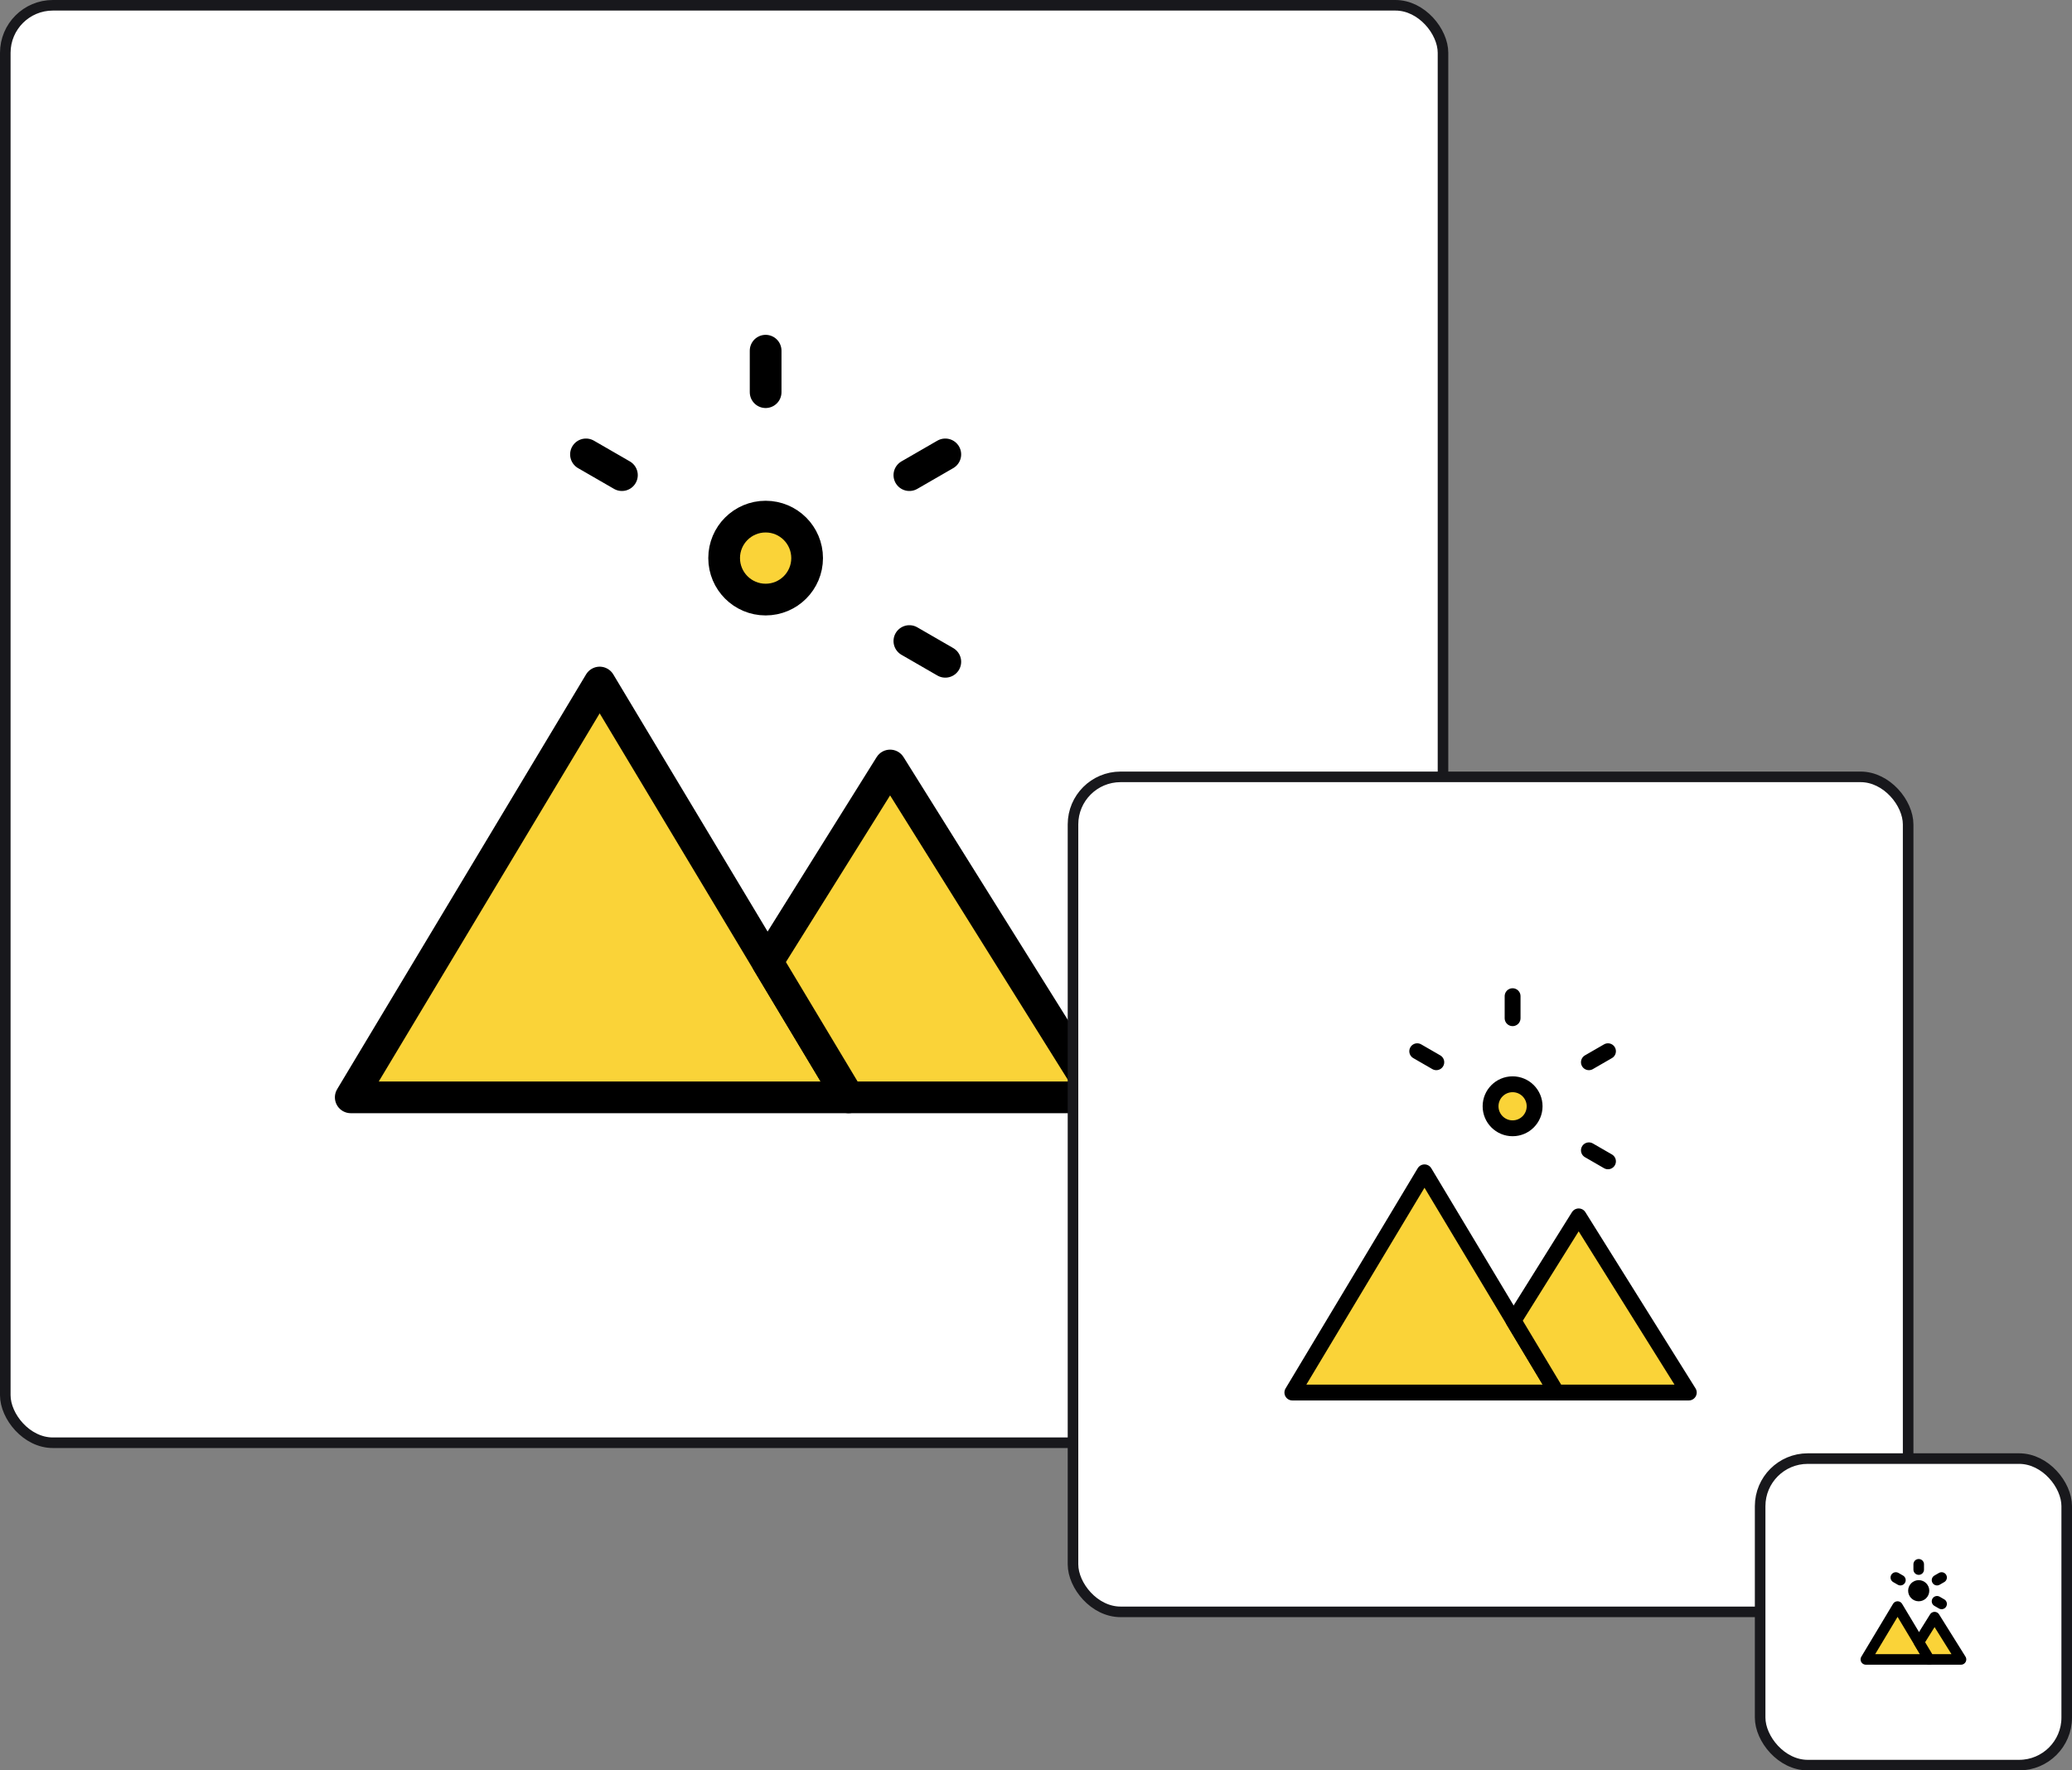 <svg width="392" height="335" viewBox="0 0 392 335" fill="none" xmlns="http://www.w3.org/2000/svg">
<rect x="0" y="0" width="392" height="335" fill="#808080" stroke="none"/>
<rect x="1" y="1" width="272" height="272" rx="9" fill="white" stroke="#18181C" stroke-width="2"/>
<path d="M113.453 129.151L160.547 207.641H66.359L113.453 129.151Z" fill="#FAD338" stroke="black" stroke-width="6" stroke-linecap="round" stroke-linejoin="round"/>
<path d="M168.397 144.849L207.642 207.641H160.548L145.171 182.011L168.397 144.849Z" fill="#FAD338" stroke="black" stroke-width="6" stroke-linecap="round" stroke-linejoin="round"/>
<path d="M152.698 105.604C152.698 109.939 149.184 113.453 144.849 113.453C140.514 113.453 137 109.939 137 105.604C137 101.269 140.514 97.755 144.849 97.755C149.184 97.755 152.698 101.269 152.698 105.604Z" fill="#FAD338" stroke="black" stroke-width="6" stroke-linejoin="round"/>
<path d="M144.849 66.359V74.208" stroke="black" stroke-width="6" stroke-linecap="round" stroke-linejoin="round"/>
<path d="M178.841 125.227L172.044 121.302" stroke="black" stroke-width="6" stroke-linecap="round" stroke-linejoin="round"/>
<path d="M117.66 89.906L110.862 85.982" stroke="black" stroke-width="6" stroke-linecap="round" stroke-linejoin="round"/>
<path d="M178.841 85.982L172.044 89.906" stroke="black" stroke-width="6" stroke-linecap="round" stroke-linejoin="round"/>
<rect x="203" y="147" width="158" height="158" rx="9" fill="white" stroke="#18181C" stroke-width="2"/>
<path d="M269.5 221.833L294.5 263.5H244.5L269.5 221.833Z" fill="#FAD338" stroke="black" stroke-width="3" stroke-linecap="round" stroke-linejoin="round"/>
<path d="M298.668 230.167L319.501 263.5H294.501L286.338 249.895L298.668 230.167Z" fill="#FAD338" stroke="black" stroke-width="3" stroke-linecap="round" stroke-linejoin="round"/>
<path d="M290.333 209.333C290.333 211.634 288.468 213.5 286.167 213.5C283.865 213.5 282 211.634 282 209.333C282 207.032 283.865 205.167 286.167 205.167C288.468 205.167 290.333 207.032 290.333 209.333Z" fill="#FAD338" stroke="black" stroke-width="3" stroke-linejoin="round"/>
<path d="M286.167 188.5V192.667" stroke="black" stroke-width="3" stroke-linecap="round" stroke-linejoin="round"/>
<path d="M304.212 219.75L300.604 217.667" stroke="black" stroke-width="3" stroke-linecap="round" stroke-linejoin="round"/>
<path d="M271.733 201L268.125 198.917" stroke="black" stroke-width="3" stroke-linecap="round" stroke-linejoin="round"/>
<path d="M304.212 198.917L300.604 201" stroke="black" stroke-width="3" stroke-linecap="round" stroke-linejoin="round"/>
<rect x="333" y="276" width="58" height="58" rx="9" fill="white" stroke="#18181C" stroke-width="2"/>
<path d="M359 304L365 314H353L359 304Z" fill="#FAD338" stroke="black" stroke-width="2" stroke-linecap="round" stroke-linejoin="round"/>
<path d="M366 306L371 314H365L363.041 310.735L366 306Z" fill="#FAD338" stroke="black" stroke-width="2" stroke-linecap="round" stroke-linejoin="round"/>
<path d="M364 301C364 301.552 363.552 302 363 302C362.448 302 362 301.552 362 301C362 300.448 362.448 300 363 300C363.552 300 364 300.448 364 301Z" fill="#FAD338" stroke="black" stroke-width="2" stroke-linejoin="round"/>
<path d="M363 296V297" stroke="black" stroke-width="2" stroke-linecap="round" stroke-linejoin="round"/>
<path d="M367.331 303.5L366.465 303" stroke="black" stroke-width="2" stroke-linecap="round" stroke-linejoin="round"/>
<path d="M359.536 299L358.67 298.5" stroke="black" stroke-width="2" stroke-linecap="round" stroke-linejoin="round"/>
<path d="M367.331 298.5L366.465 299" stroke="black" stroke-width="2" stroke-linecap="round" stroke-linejoin="round"/>
</svg>
